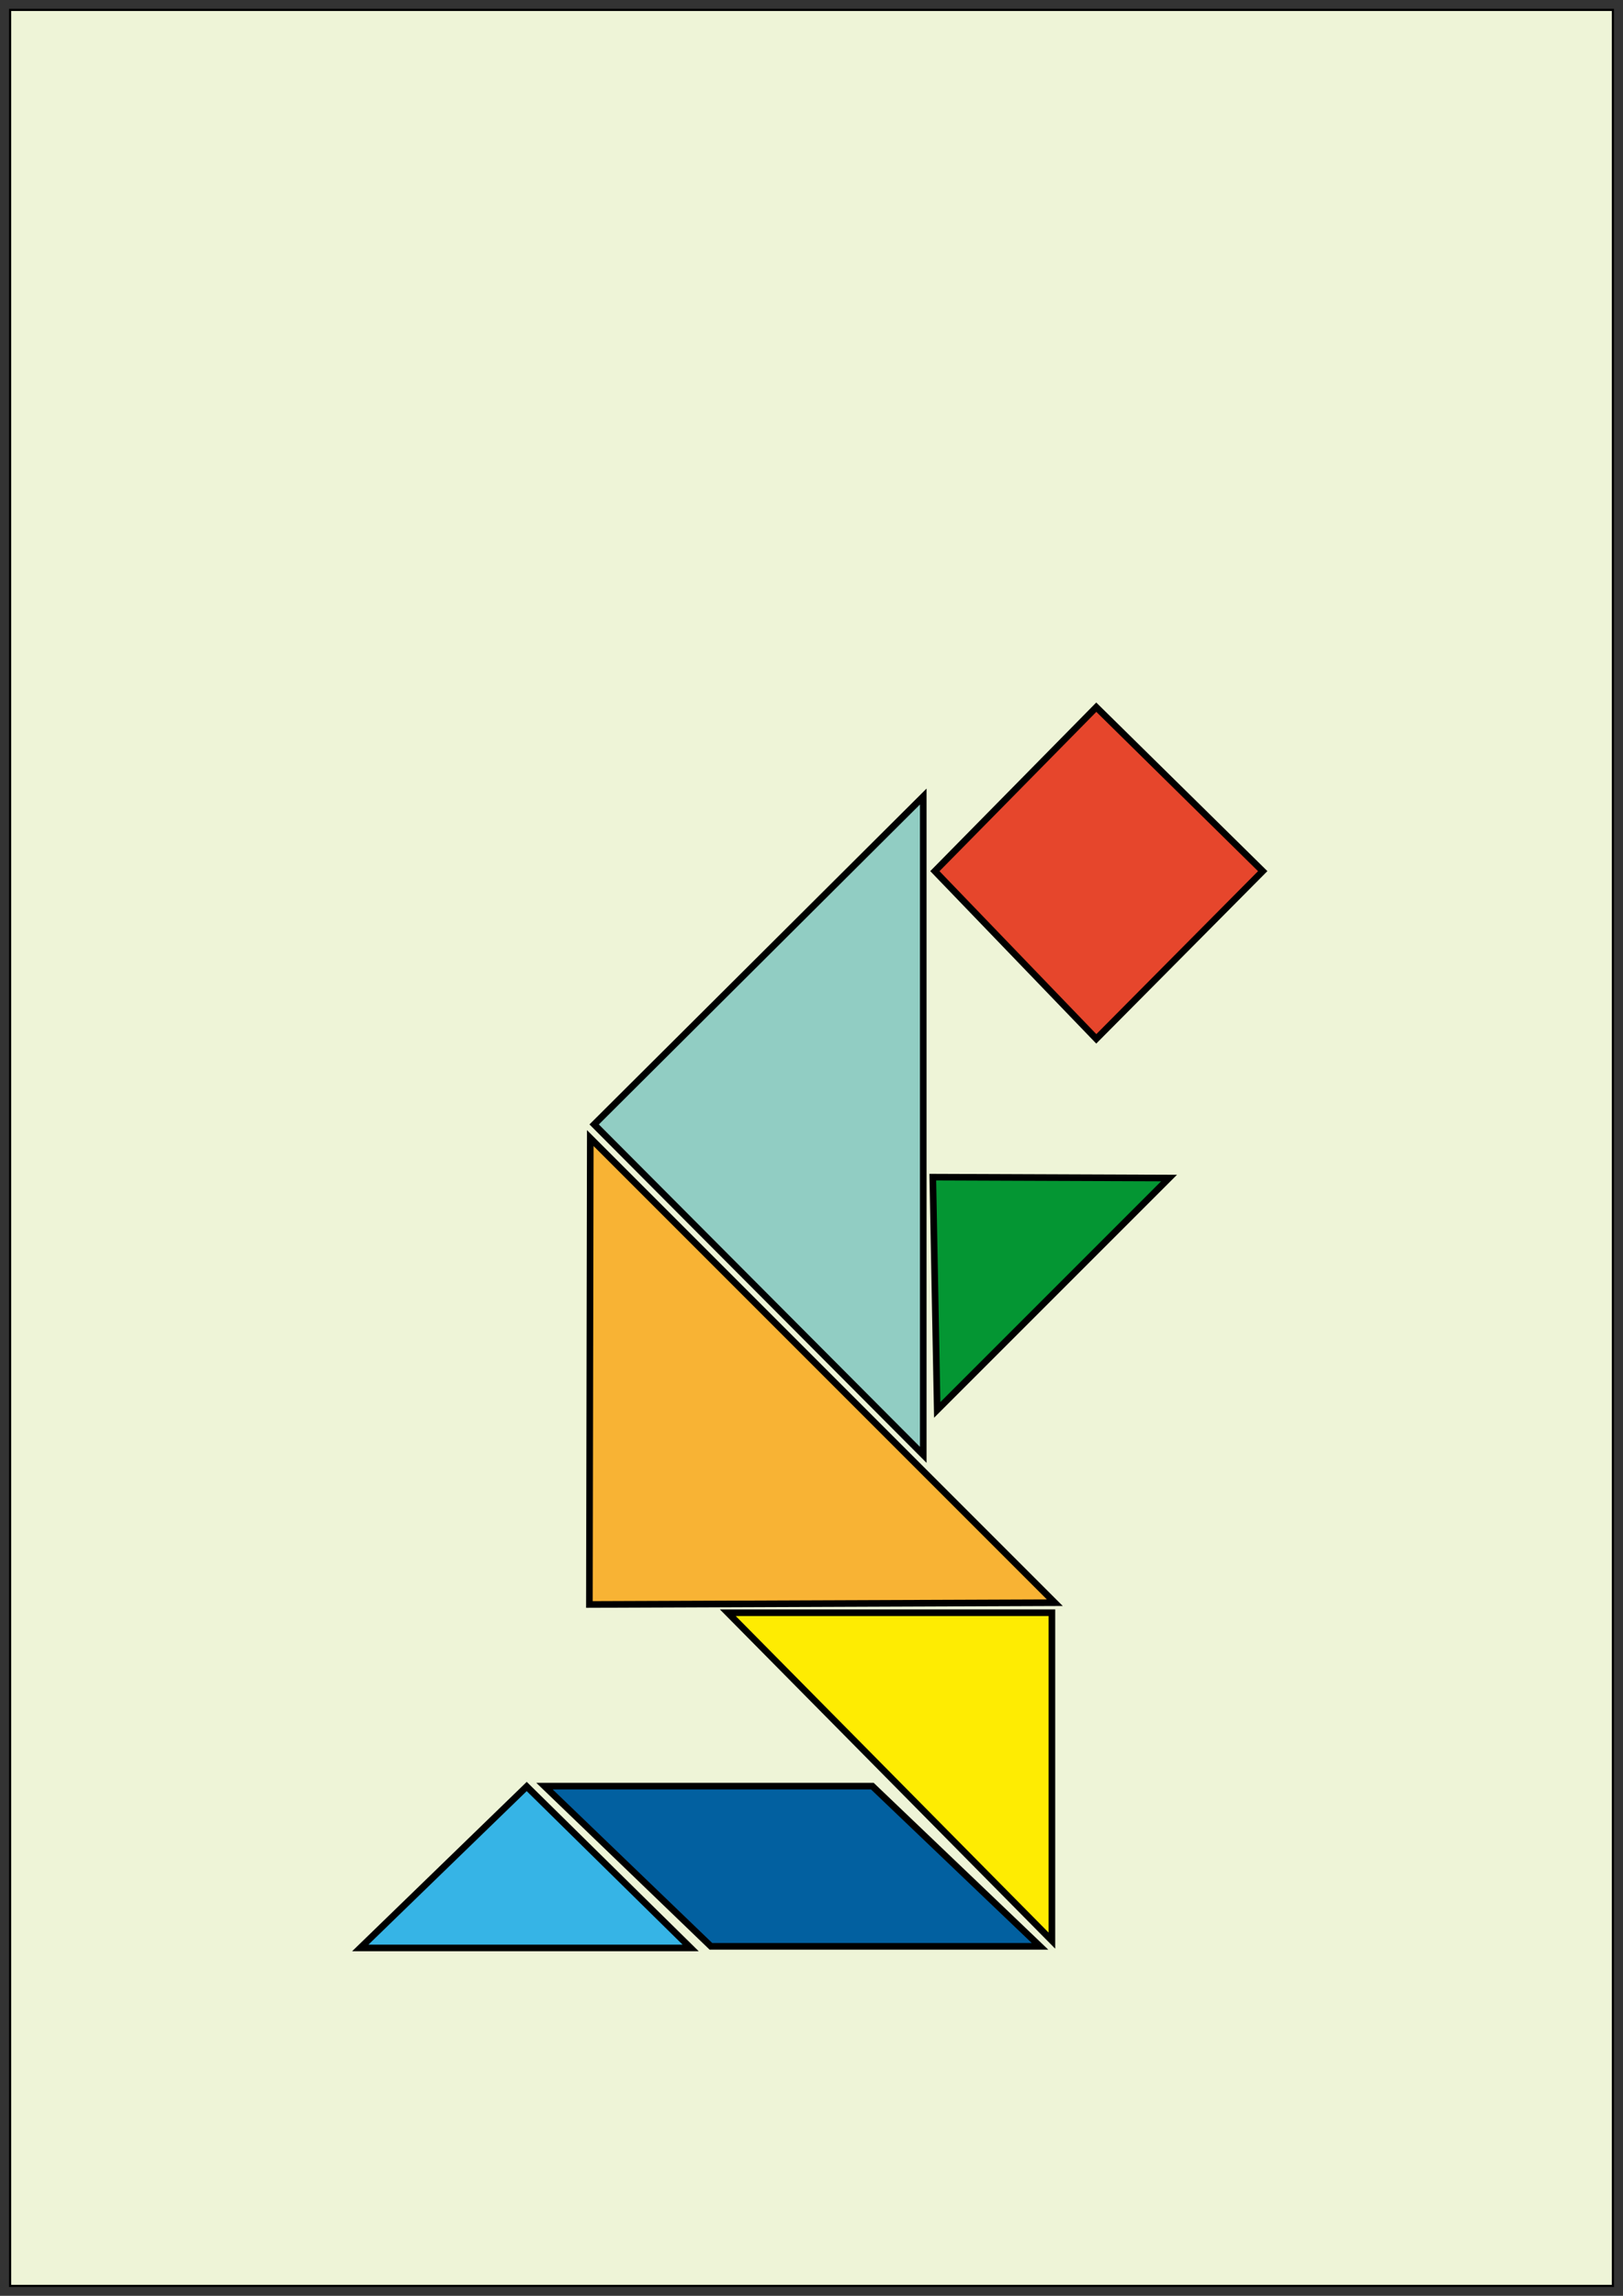 <?xml version="1.0" encoding="UTF-8" standalone="no"?>
<!-- Created with Inkscape (http://www.inkscape.org/) -->

<svg xmlns:dc="http://purl.org/dc/elements/1.1/" xmlns:cc="http://creativecommons.org/ns#"
   xmlns:rdf="http://www.w3.org/1999/02/22-rdf-syntax-ns#" xmlns:svg="http://www.w3.org/2000/svg"
   xmlns="http://www.w3.org/2000/svg"
   xmlns:sodipodi="http://sodipodi.sourceforge.net/DTD/sodipodi-0.dtd"
   xmlns:inkscape="http://www.inkscape.org/namespaces/inkscape" width="744.094"
   height="1052.362" id="svg4087" version="1.1" inkscape:version="0.48+devel r9772"
   sodipodi:docname="tangram-14.svg">
   <rect width="100%" height="100%" fill="#333333" stroke="none"/>
   <defs id="defs4089"/>
   <sodipodi:namedview id="base" pagecolor="#ffffff" bordercolor="#666666" borderopacity="1.0"
      inkscape:pageopacity="0.0" inkscape:pageshadow="2" inkscape:zoom="0.66136926"
      inkscape:cx="557.54396" inkscape:cy="526.18109" inkscape:document-units="px"
      inkscape:current-layer="layer1" showgrid="false" showguides="false" inkscape:guide-bbox="true"
      inkscape:window-width="1440" inkscape:window-height="851" inkscape:window-x="0"
      inkscape:window-y="1" inkscape:window-maximized="1">
      <sodipodi:guide orientation="0,1" position="452.659,762.622" id="guide4160"/>
      <sodipodi:guide orientation="0,1" position="510.305,266.493" id="guide4162"/>
      <sodipodi:guide orientation="1,0" position="628.431,517.865" id="guide4164"/>
      <sodipodi:guide orientation="1,0" position="131.356,502.745" id="guide4166"/>
      <sodipodi:guide orientation="1,0" position="380.839,481.955" id="guide4678"/>
      <sodipodi:guide orientation="0,1" position="437.539,515.03" id="guide4680"/>
      <sodipodi:guide orientation="1,0" position="257.042,604.806" id="guide4688"/>
      <sodipodi:guide orientation="0,1" position="558.5,640.716" id="guide4690"/>
      <sodipodi:guide orientation="1,0" position="507.47,679.462" id="guide4694"/>
      <sodipodi:guide orientation="0,1" position="697.417,393.124" id="guide4700"/>
   </sodipodi:namedview>
   <g inkscape:label="Layer 1" inkscape:groupmode="layer" id="layer1">
      <rect
         style="color:#000000;fill:#eef4d7;stroke:#000000;stroke-width:1px;stroke-linecap:butt;stroke-linejoin:miter;stroke-miterlimit:4;stroke-opacity:1;stroke-dasharray:none;stroke-dashoffset:0;marker:none;visibility:visible;display:inline;overflow:visible;enable-background:accumulate"
         id="rect4723" width="734.839" height="1043.29" x="4.628" y="4.536"/>
      <g id="g4124" transform="translate(-55.02,57.457)">
         <path inkscape:connector-curvature="0" id="path4682"
            d="m 538.619,677.194 -213.378,0.811 0.406,-213.784 z"
            style="color:#000000;fill:#f8b334;fill-opacity:1;stroke:#000000;stroke-width:3.035;stroke-linecap:butt;stroke-linejoin:miter;stroke-miterlimit:4;stroke-opacity:1;stroke-dasharray:none;stroke-dashoffset:0;marker:none;visibility:visible;display:inline;overflow:visible;enable-background:accumulate"/>
         <path inkscape:connector-curvature="0" id="path4684"
            d="M 478.3,609.422 327.419,457.967 478.3,307.66 z"
            style="color:#000000;fill:#91cdc3;fill-opacity:1;stroke:#000000;stroke-width:3.035;stroke-linecap:butt;stroke-linejoin:miter;stroke-miterlimit:4;stroke-opacity:1;stroke-dasharray:none;stroke-dashoffset:0;marker:none;visibility:visible;display:inline;overflow:visible;enable-background:accumulate"/>
         <path inkscape:connector-curvature="0" id="path4686"
            d="m 537.285,681.787 10e-6,150.307 -148.586,-150.307 z"
            style="color:#000000;fill:#feec02;fill-opacity:1;stroke:#000000;stroke-width:3.035;stroke-linecap:butt;stroke-linejoin:miter;stroke-miterlimit:4;stroke-opacity:1;stroke-dasharray:none;stroke-dashoffset:0;marker:none;visibility:visible;display:inline;overflow:visible;enable-background:accumulate"/>
         <path inkscape:connector-curvature="0" id="path4692   "
            d="m 220.202,835.443 151.455,-3e-5 -75.154,-74.006 z"
            style="color:#000000;fill:#36b4e6;fill-opacity:1;stroke:#000000;stroke-width:3.035;stroke-linecap:butt;stroke-linejoin:miter;stroke-miterlimit:4;stroke-opacity:1;stroke-dasharray:none;stroke-dashoffset:0;marker:none;visibility:visible;display:inline;overflow:visible;enable-background:accumulate"/>
         <path inkscape:connector-curvature="0" id="path4702"
            d="m 557.632,266.708 -74.006,75.154 74.006,76.875 76.301,-76.875 z"
            style="color:#000000;fill:#e6462c;fill-opacity:1;stroke:#000000;stroke-width:3.035;stroke-linecap:butt;stroke-linejoin:miter;stroke-miterlimit:4;stroke-opacity:1;stroke-dasharray:none;stroke-dashoffset:0;marker:none;visibility:visible;display:inline;overflow:visible;enable-background:accumulate"/>
         <path inkscape:connector-curvature="0" id="path4704"
            d="m 482.679,482.133 108.312,0.406 -106.283,106.283 z"
            style="color:#000000;fill:#049633;fill-opacity:1;stroke:#000000;stroke-width:3.035;stroke-linecap:butt;stroke-linejoin:miter;stroke-miterlimit:4;stroke-opacity:1;stroke-dasharray:none;stroke-dashoffset:0;marker:none;visibility:visible;display:inline;overflow:visible;enable-background:accumulate"/>
         <path inkscape:connector-curvature="0" id="path4706"
            d="m 304.655,761.276 76.301,73.433 150.881,0 -76.875,-73.433 z"
            style="color:#000000;fill:#0260a0;fill-opacity:1;stroke:#000000;stroke-width:3.035;stroke-linecap:butt;stroke-linejoin:miter;stroke-miterlimit:4;stroke-opacity:1;stroke-dasharray:none;stroke-dashoffset:0;marker:none;visibility:visible;display:inline;overflow:visible;enable-background:accumulate"
         />
      </g>
   </g>
</svg>
